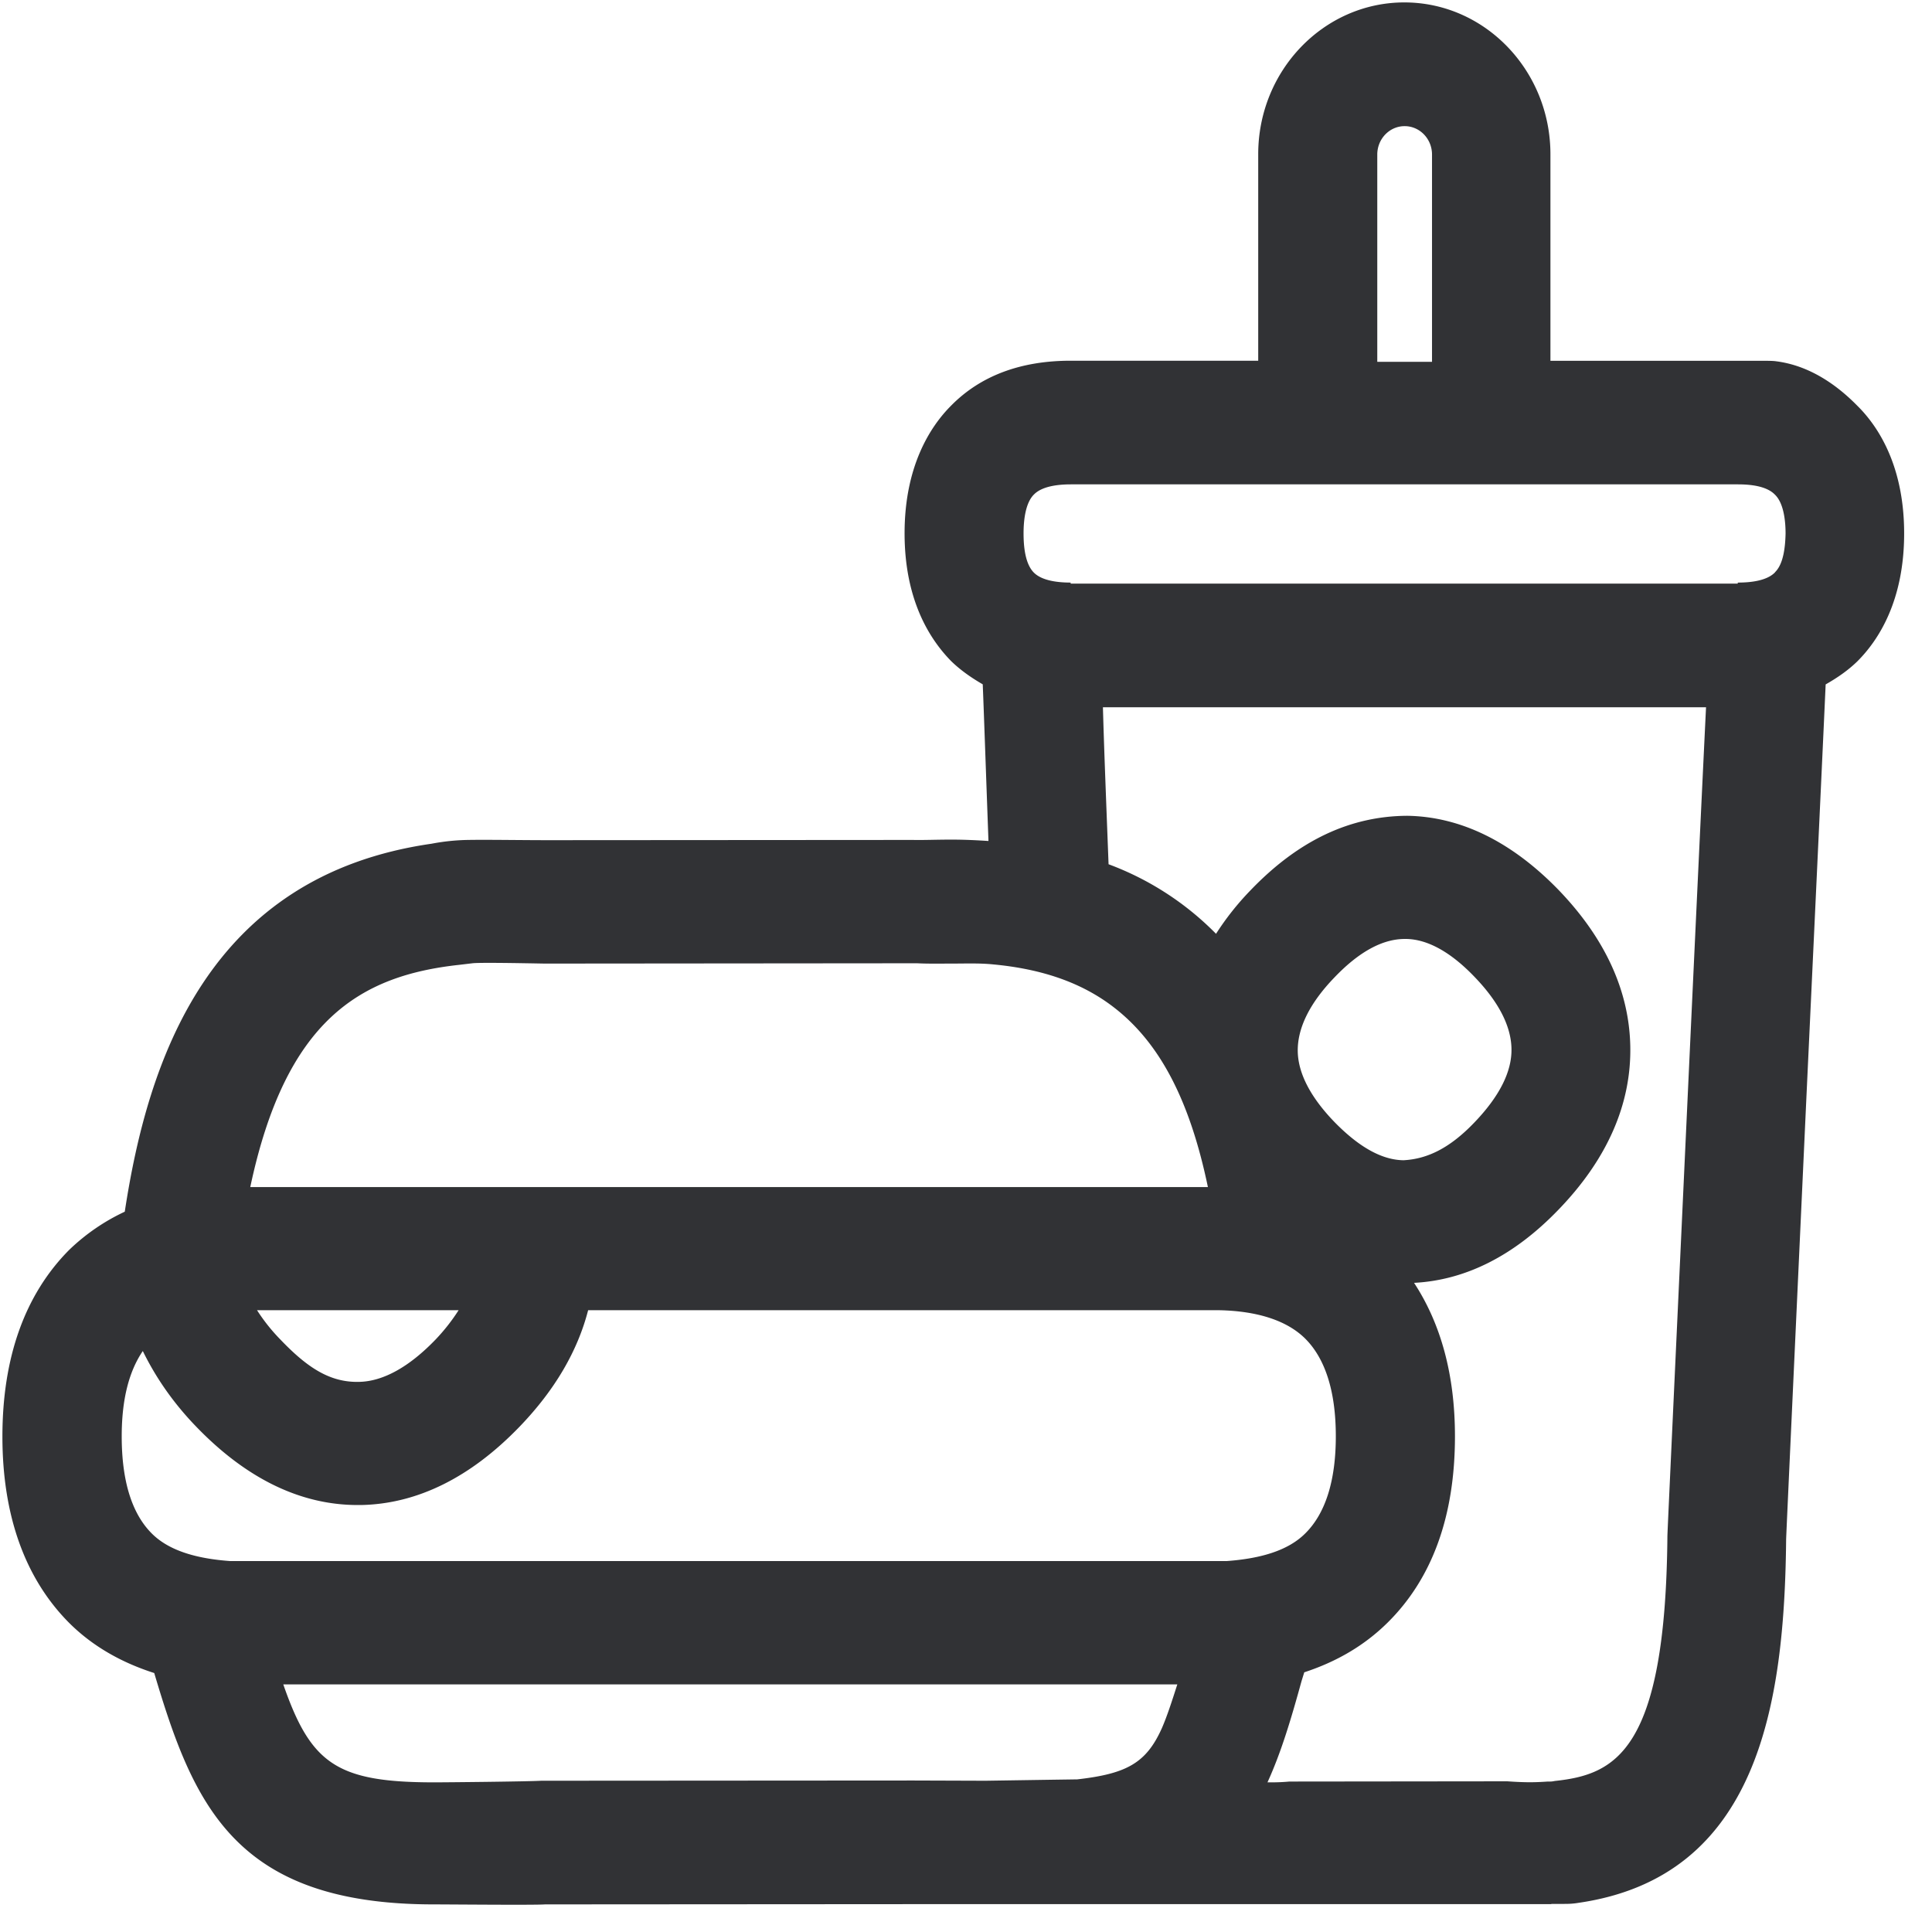 <svg width="24" height="24" viewBox="0 0 24 24" xmlns="http://www.w3.org/2000/svg"><path d="M22.05 7.11c-.104.107-.309.127-.463.127v.013H13.3v-.013c-.151 0-.353-.02-.457-.124-.108-.108-.128-.323-.128-.488 0-.161.023-.38.131-.484.104-.104.306-.124.457-.124h8.286c.155 0 .356.02.46.128.108.104.132.322.132.484-.004.16-.024.376-.132.48zm-1.082 6.446c-.255 5.493-.255 5.503-.255 5.533-.024 2.672-.65 2.955-1.399 3.035-.02.004-.037.007-.057.007h-.03c-.148.01-.262.014-.504-.003l-2.706.003c-.074.007-.148.01-.229.01h-.043c.174-.38.299-.807.423-1.257l.034-.11c.403-.132.75-.334 1.038-.62.555-.55.834-1.327.834-2.312 0-.763-.175-1.398-.508-1.906.636-.033 1.24-.333 1.795-.91.605-.626.905-1.312.891-2.028-.013-.689-.313-1.344-.894-1.946-.582-.598-1.213-.907-1.876-.918-.706.004-1.348.3-1.95.928a3.44 3.44 0 00-.426.538 3.66 3.66 0 00-1.335-.864c-.03-.783-.057-1.465-.07-1.95h7.492c-.05 1.022-.138 2.898-.225 4.77zm-4.847-.5c-.003-.286.148-.595.457-.915.306-.32.598-.477.874-.477h.014c.265.003.554.161.85.47.302.313.454.612.46.891.007.286-.15.595-.46.918-.306.32-.585.454-.88.47-.27-.003-.555-.164-.858-.474-.299-.309-.454-.608-.457-.884zm-2.04 6.336H2.86c-.424-.03-.764-.131-.975-.343-.249-.249-.373-.656-.373-1.207 0-.457.09-.807.262-1.059.158.323.373.639.662.938.625.649 1.3.975 2.007.975h.043c.696-.014 1.358-.34 1.97-.975.44-.457.72-.941.85-1.445h7.84c.473.01.84.127 1.068.353.252.252.38.662.38 1.213s-.128.958-.38 1.207c-.212.212-.551.312-.975.343h-1.16zm.353 2.074c-.195.437-.44.568-1.052.638l-.28.004-.86.013-.894-.003-4.625.003c-.162.01-1.17.02-1.328.02-1.21 0-1.533-.228-1.876-1.217h11.106c-.07.219-.128.397-.191.542zm-8.737-5.19a2.403 2.403 0 01-.285.363c-.33.343-.652.52-.948.527-.36.01-.642-.171-.982-.527a2.277 2.277 0 01-.289-.363h2.504zm.172-4.31c.087-.01.518-.003.897.004l4.626-.004c.134.007.275.004.423.004.185 0 .353-.007.521.01.612.057 1.103.228 1.496.53.575.441.948 1.157 1.173 2.236H3.109c.44-2.074 1.362-2.625 2.592-2.76l.168-.02zM17.109 1.92c0-.195.152-.353.34-.353.188 0 .34.158.34.353v2.575h-.68V1.92zm2.162 21.731h.13c.075 0 .128 0 .206-.013 2.238-.323 2.561-2.47 2.581-4.518.004-.12.128-2.8.252-5.492.148-3.156.212-4.524.239-5.126.141-.08.276-.172.393-.286.266-.265.582-.756.582-1.59 0-.83-.316-1.324-.582-1.586-.265-.27-.605-.501-1.008-.552-.037-.006-.111-.006-.151-.006H19.26V1.916C19.26.877 18.447.03 17.445.03c-.998 0-1.815.844-1.815 1.886v2.565H13.3c-.618 0-1.118.185-1.485.558-.262.262-.578.756-.578 1.586 0 .834.316 1.321.581 1.59.118.114.25.205.39.286.014.343.034.93.071 1.946-.155-.01-.3-.017-.464-.017-.181 0-.346.007-.477.004l-4.525.003c-.342 0-.752-.007-.998-.003a2.632 2.632 0 00-.454.047c-2.78.4-3.526 2.699-3.811 4.571a2.544 2.544 0 00-.693.477C.31 16.081.03 16.861.03 17.845c0 .985.283 1.765.827 2.313.29.29.649.494 1.059.625.487 1.64 1.002 2.874 3.472 2.874.175 0 1.27.01 1.382 0l4.524-.003h7.977v-.004z" fill="#313235" fill-rule="nonzero"/></svg>